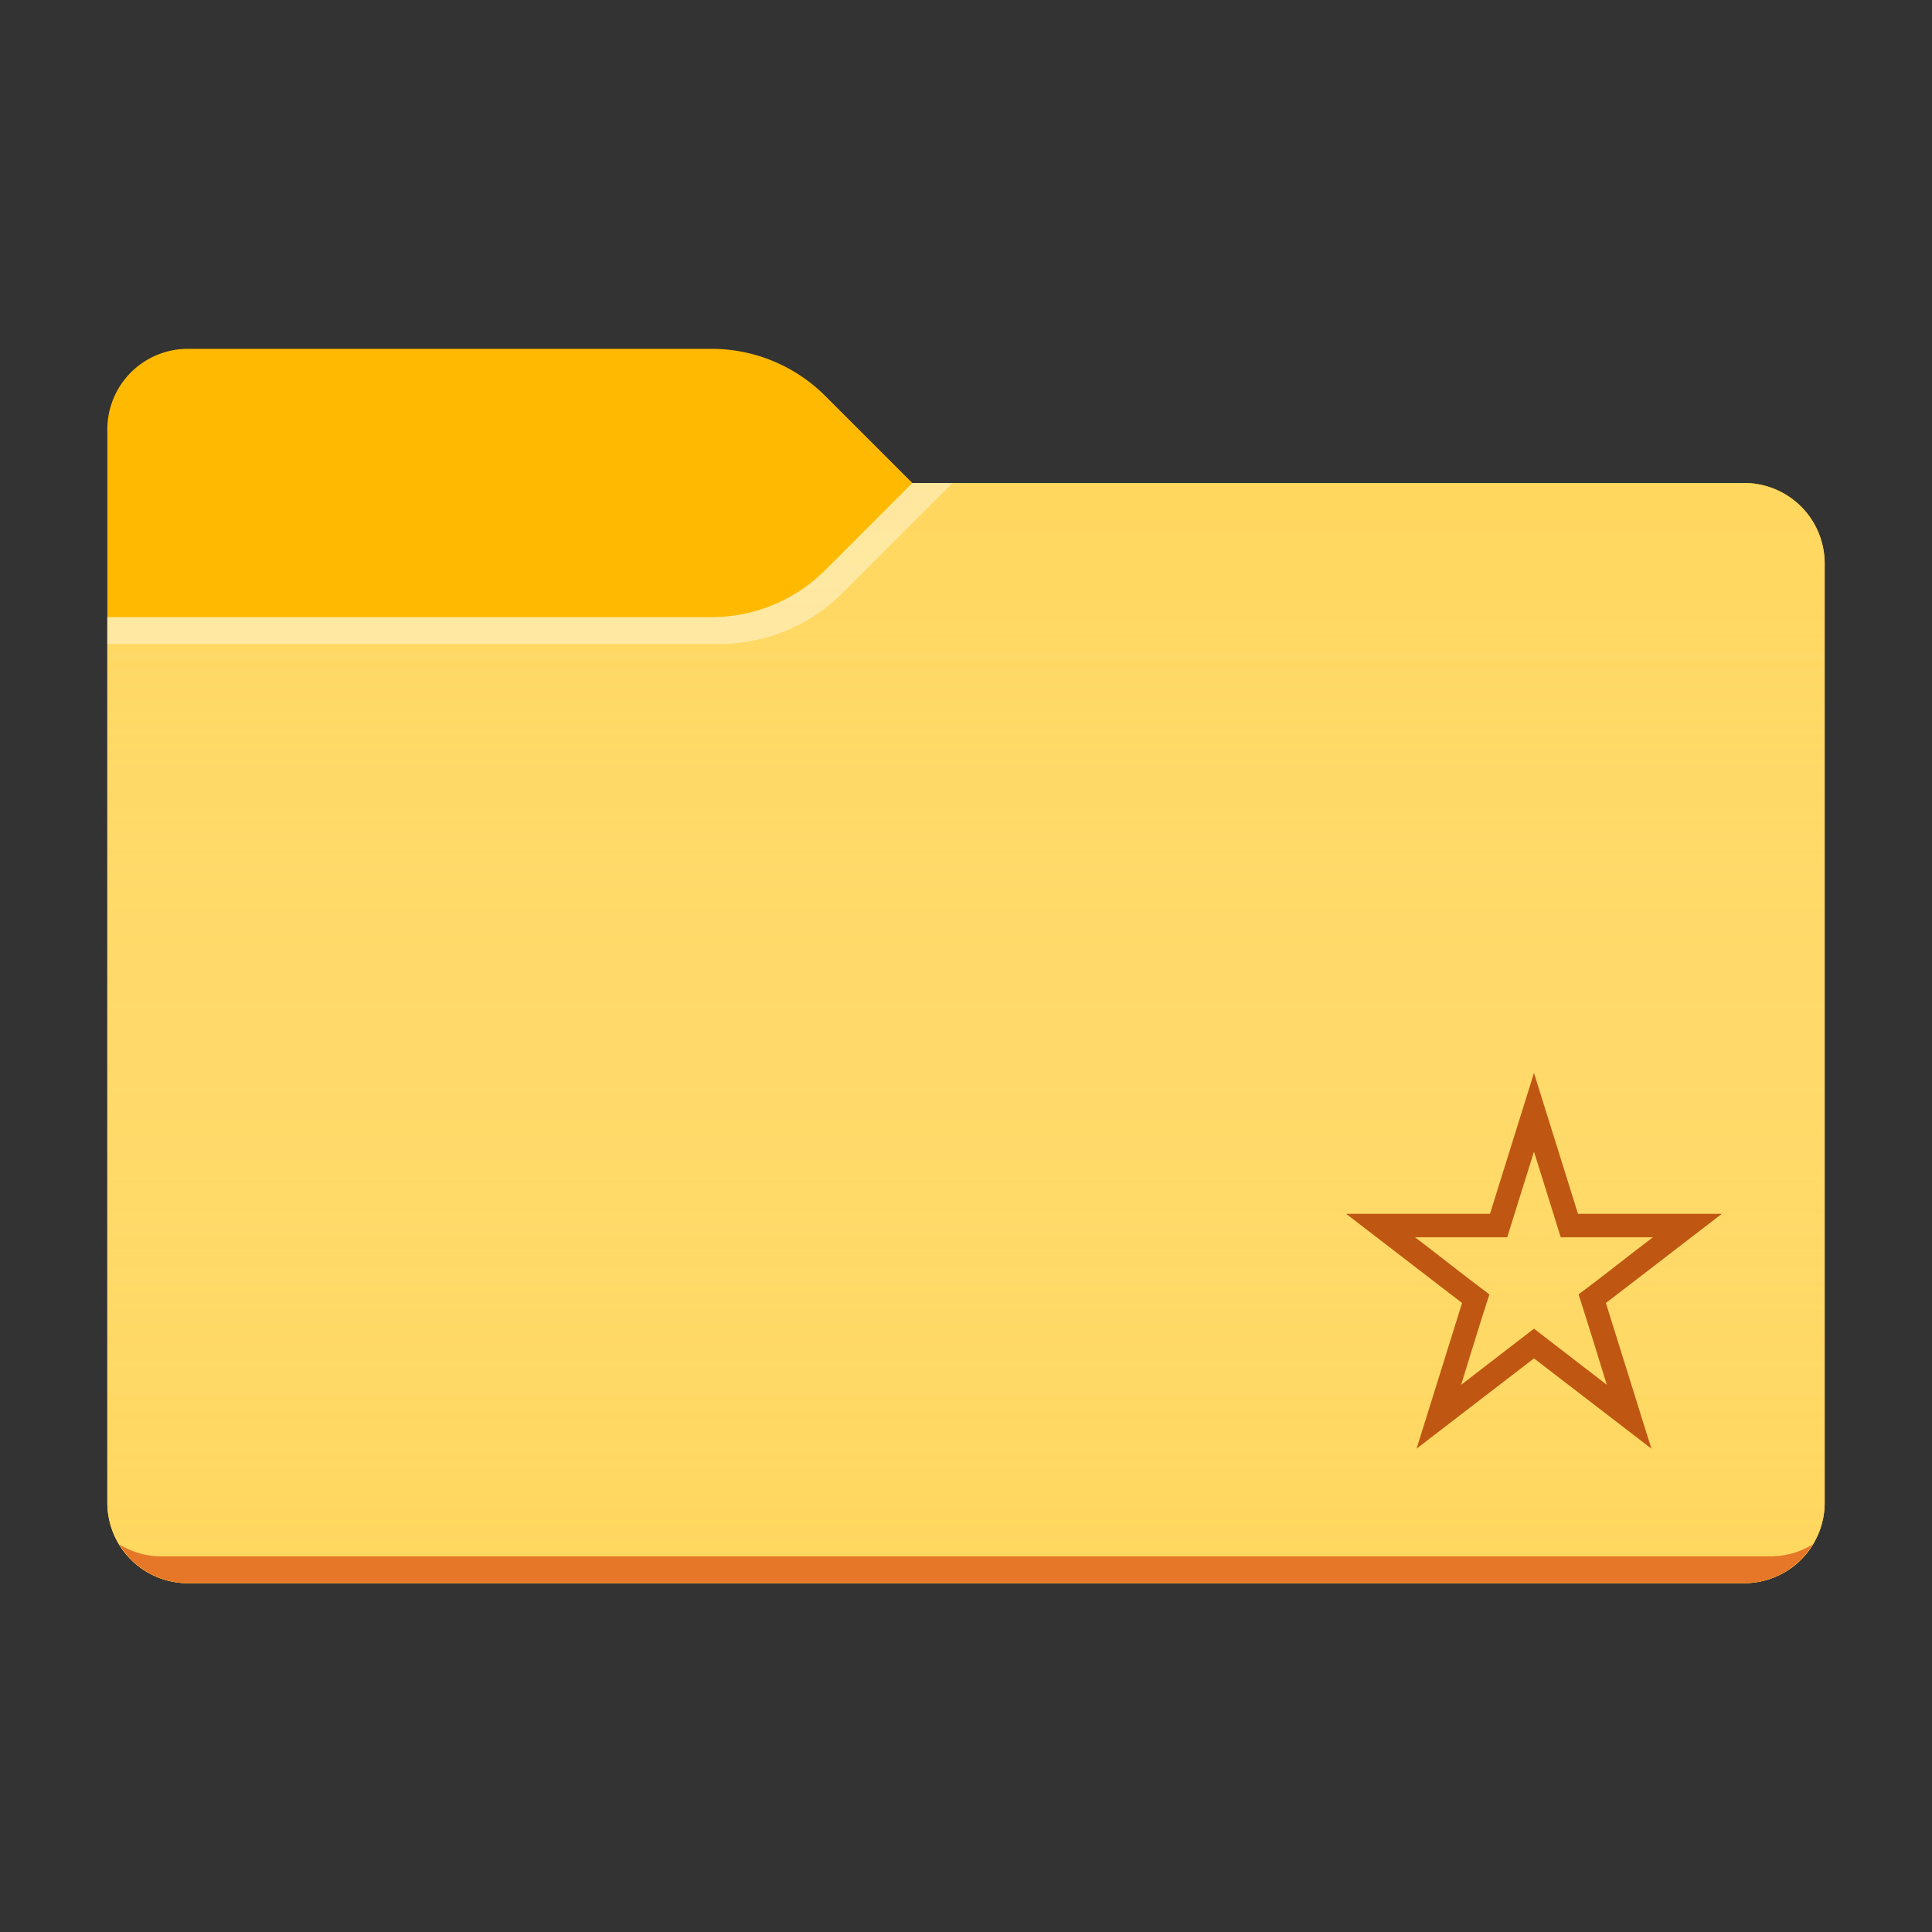 <svg xmlns="http://www.w3.org/2000/svg" viewBox="0 0 72 72"><rect x="0" y="0" width="72" height="72" fill="#333333" stroke="none"/><path fill="#FFB900" d="M34 18l-3.243-3.243A6 6 0 0 0 26.515 13H7a3 3 0 0 0-3 3v40a3 3 0 0 0 3 3h58a3 3 0 0 0 3-3V21a3 3 0 0 0-3-3H34z"/><path fill="#FFD75E" d="M34 18l-3.243 3.243A6 6 0 0 1 26.515 23H4v33a3 3 0 0 0 3 3h58a3 3 0 0 0 3-3V21a3 3 0 0 0-3-3H34z"/><linearGradient id="a" gradientUnits="userSpaceOnUse" x1="36" y1="18" x2="36" y2="59"><stop offset="0" stop-color="#fff" stop-opacity="0"/><stop offset=".999" stop-color="#ffd75e" stop-opacity=".3"/></linearGradient><path fill="url(#a)" d="M34 18l-3.243 3.243A6 6 0 0 1 26.515 23H4v33a3 3 0 0 0 3 3h58a3 3 0 0 0 3-3V21a3 3 0 0 0-3-3H34z"/><path fill="#E67628" d="M66 58H6c-.571 0-1.1-.169-1.554-.446A2.988 2.988 0 0 0 7 59h58a2.988 2.988 0 0 0 2.554-1.446A2.973 2.973 0 0 1 66 58z"/><path opacity=".4" fill="#FFF" d="M31.404 22.096L35.5 18H34l-3.243 3.243A6 6 0 0 1 26.515 23H4v1h22.808a6.5 6.5 0 0 0 4.596-1.904z"/><g><path fill="#BF5712" d="M59.847 48.559l1.695 5.427-4.375-3.363-4.375 3.363 1.695-5.427-4.32-3.323h5.36l1.64-5.25 1.64 5.25h5.36l-4.32 3.323zm.034 3.048l-.52-1.685a205.98 205.98 0 0 0-.533-1.685c.469-.35.932-.704 1.388-1.06.455-.355.916-.71 1.38-1.066h-3.431l-.998-3.192-.998 3.192h-3.432c.465.356.925.711 1.381 1.067.455.355.918.709 1.388 1.06-.183.565-.36 1.126-.533 1.684-.174.559-.347 1.12-.52 1.685l2.714-2.091 2.714 2.091z"/></g></svg>